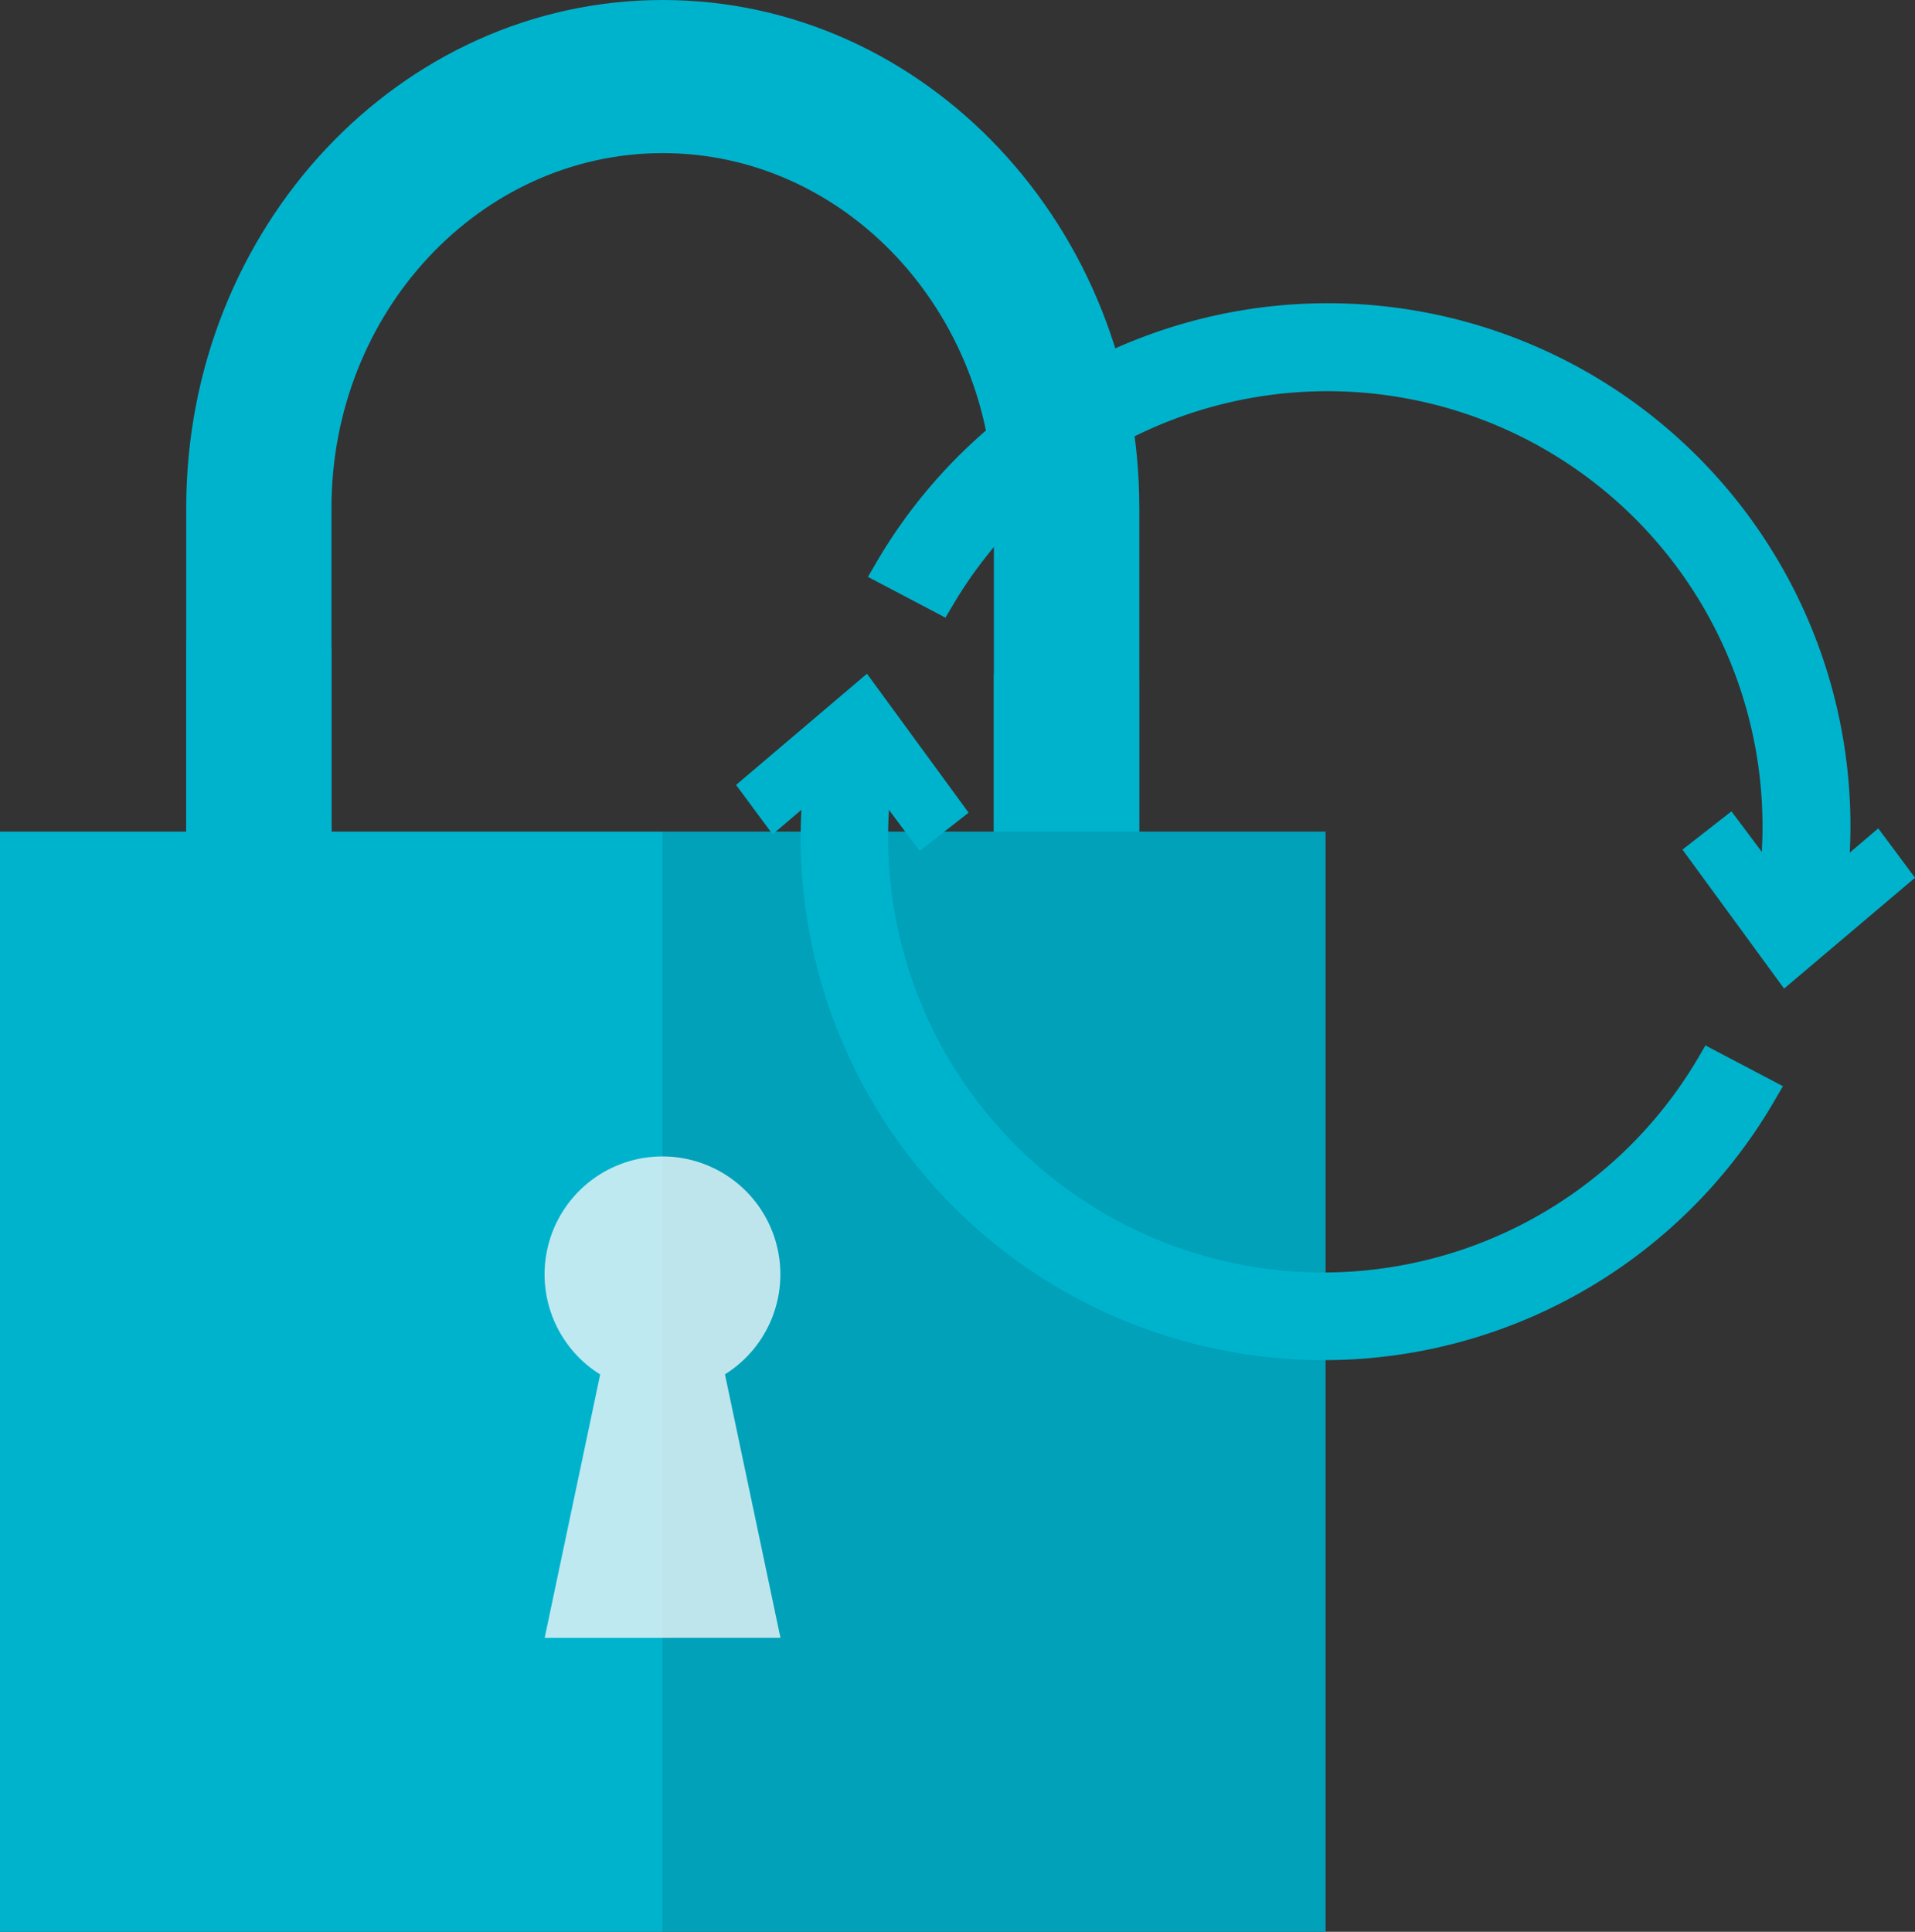 <svg xmlns="http://www.w3.org/2000/svg" width="100.06" height="100.93" viewBox="0 0 100.06 100.93">
  <rect x="0" y="0" width="100.06" height="100.93" fill="#333333" stroke="none"/>
  <g id="Group_1488" data-name="Group 1488" transform="translate(-4642.83 1021.014)">
    <path id="Path_3968" data-name="Path 3968" d="M351.07,154.23v26.86h-7.6V154.23c0-10.22-7.76-18.53-17.3-18.53s-17.31,8.31-17.31,18.53v26.86h-7.59V154.23c0-14.63,11.17-26.53,24.9-26.53S351.07,139.6,351.07,154.23Z" transform="translate(4351.29 -1148.714)" fill="#00b3cd"/>
    <path id="Path_3969" data-name="Path 3969" d="M301.27,161.21l7.59.31v19.57h-7.59Z" transform="translate(4351.29 -1148.714)" fill="#00b3cd"/>
    <path id="Path_3970" data-name="Path 3970" d="M351.06,163.24v17.85h-7.59V162.93Z" transform="translate(4351.29 -1148.714)" fill="#00b3cd"/>
    <rect id="Rectangle_930" data-name="Rectangle 930" width="69.26" height="57.48" transform="translate(4642.83 -977.564)" fill="#00b3cd"/>
    <rect id="Rectangle_931" data-name="Rectangle 931" width="34.63" height="57.48" transform="translate(4677.445 -977.564)" opacity="0.1"/>
    <path id="Path_3971" data-name="Path 3971" d="M329.42,199.51l2.9,13.76H320l2.9-13.76a6.16,6.16,0,1,1,6.51,0Z" transform="translate(4351.29 -1148.714)" fill="#f8f9fc" opacity="0.77"/>
    <path id="Path_3972" data-name="Path 3972" d="M387.17,175l-3.1-.5a23.45,23.45,0,0,0-43.4-15.5l-2.78-1.46A26.59,26.59,0,0,1,387.17,175Z" transform="translate(4351.29 -1148.714)" fill="#00b3cd"/>
    <path id="Path_3973" data-name="Path 3973" d="M383.24,175.09l.12-.71a22.73,22.73,0,0,0-42.07-15l-.35.59-4.05-2.13.38-.65a27.31,27.31,0,0,1,50.61,18l-.12.71ZM366,147.17a24.17,24.17,0,0,1,18.87,26.73l1.68.27a25.86,25.86,0,0,0-47.66-16.95l1.5.79A24.14,24.14,0,0,1,366,147.17Z" transform="translate(4351.29 -1148.714)" fill="#00b3cd"/>
    <path id="Path_3974" data-name="Path 3974" d="M380.44,172.22l1.44-1.13,3.4,4.56,4.29-3.65,1.05,1.43-5.74,4.87Z" transform="translate(4351.29 -1148.714)" fill="#00b3cd"/>
    <path id="Path_3975" data-name="Path 3975" d="M384.76,179.35l-5.31-7.26,2.56-2,3.39,4.53,4.28-3.64,1.92,2.58Zm-3.33-7,3.58,4.89,4.64-3.94-.2-.26-4.29,3.64-3.42-4.58Z" transform="translate(4351.29 -1148.714)" fill="#00b3cd"/>
    <path id="Path_3976" data-name="Path 3976" d="M334.42,167.26l3.1.5a23.45,23.45,0,0,0,43.4,15.53l2.78,1.46a26.59,26.59,0,0,1-49.28-17.49Z" transform="translate(4351.29 -1148.714)" fill="#00b3cd"/>
    <path id="Path_3977" data-name="Path 3977" d="M354.92,198.14a27.29,27.29,0,0,1-21.2-31l.11-.71,4.52.72-.12.71a22.73,22.73,0,0,0,42.07,15.06l.35-.6,4.05,2.13-.38.65a27.23,27.23,0,0,1-29.4,13.04Zm-19.89-30A25.87,25.87,0,0,0,382.7,185l-1.51-.79a24.17,24.17,0,0,1-44.48-15.88Z" transform="translate(4351.29 -1148.714)" fill="#00b3cd"/>
    <path id="Path_3978" data-name="Path 3978" d="M341.15,170.03l-1.44,1.13-3.4-4.56-4.28,3.65-1.06-1.43,5.74-4.87Z" transform="translate(4351.29 -1148.714)" fill="#00b3cd"/>
    <path id="Path_3979" data-name="Path 3979" d="M331.91,171.29,330,168.71l6.84-5.81,5.31,7.26-2.56,2-3.38-4.53Zm0-2.35.2.26,4.28-3.64,3.42,4.58.31-.25L336.58,165Z" transform="translate(4351.29 -1148.714)" fill="#00b3cd"/>
  </g>
</svg>
